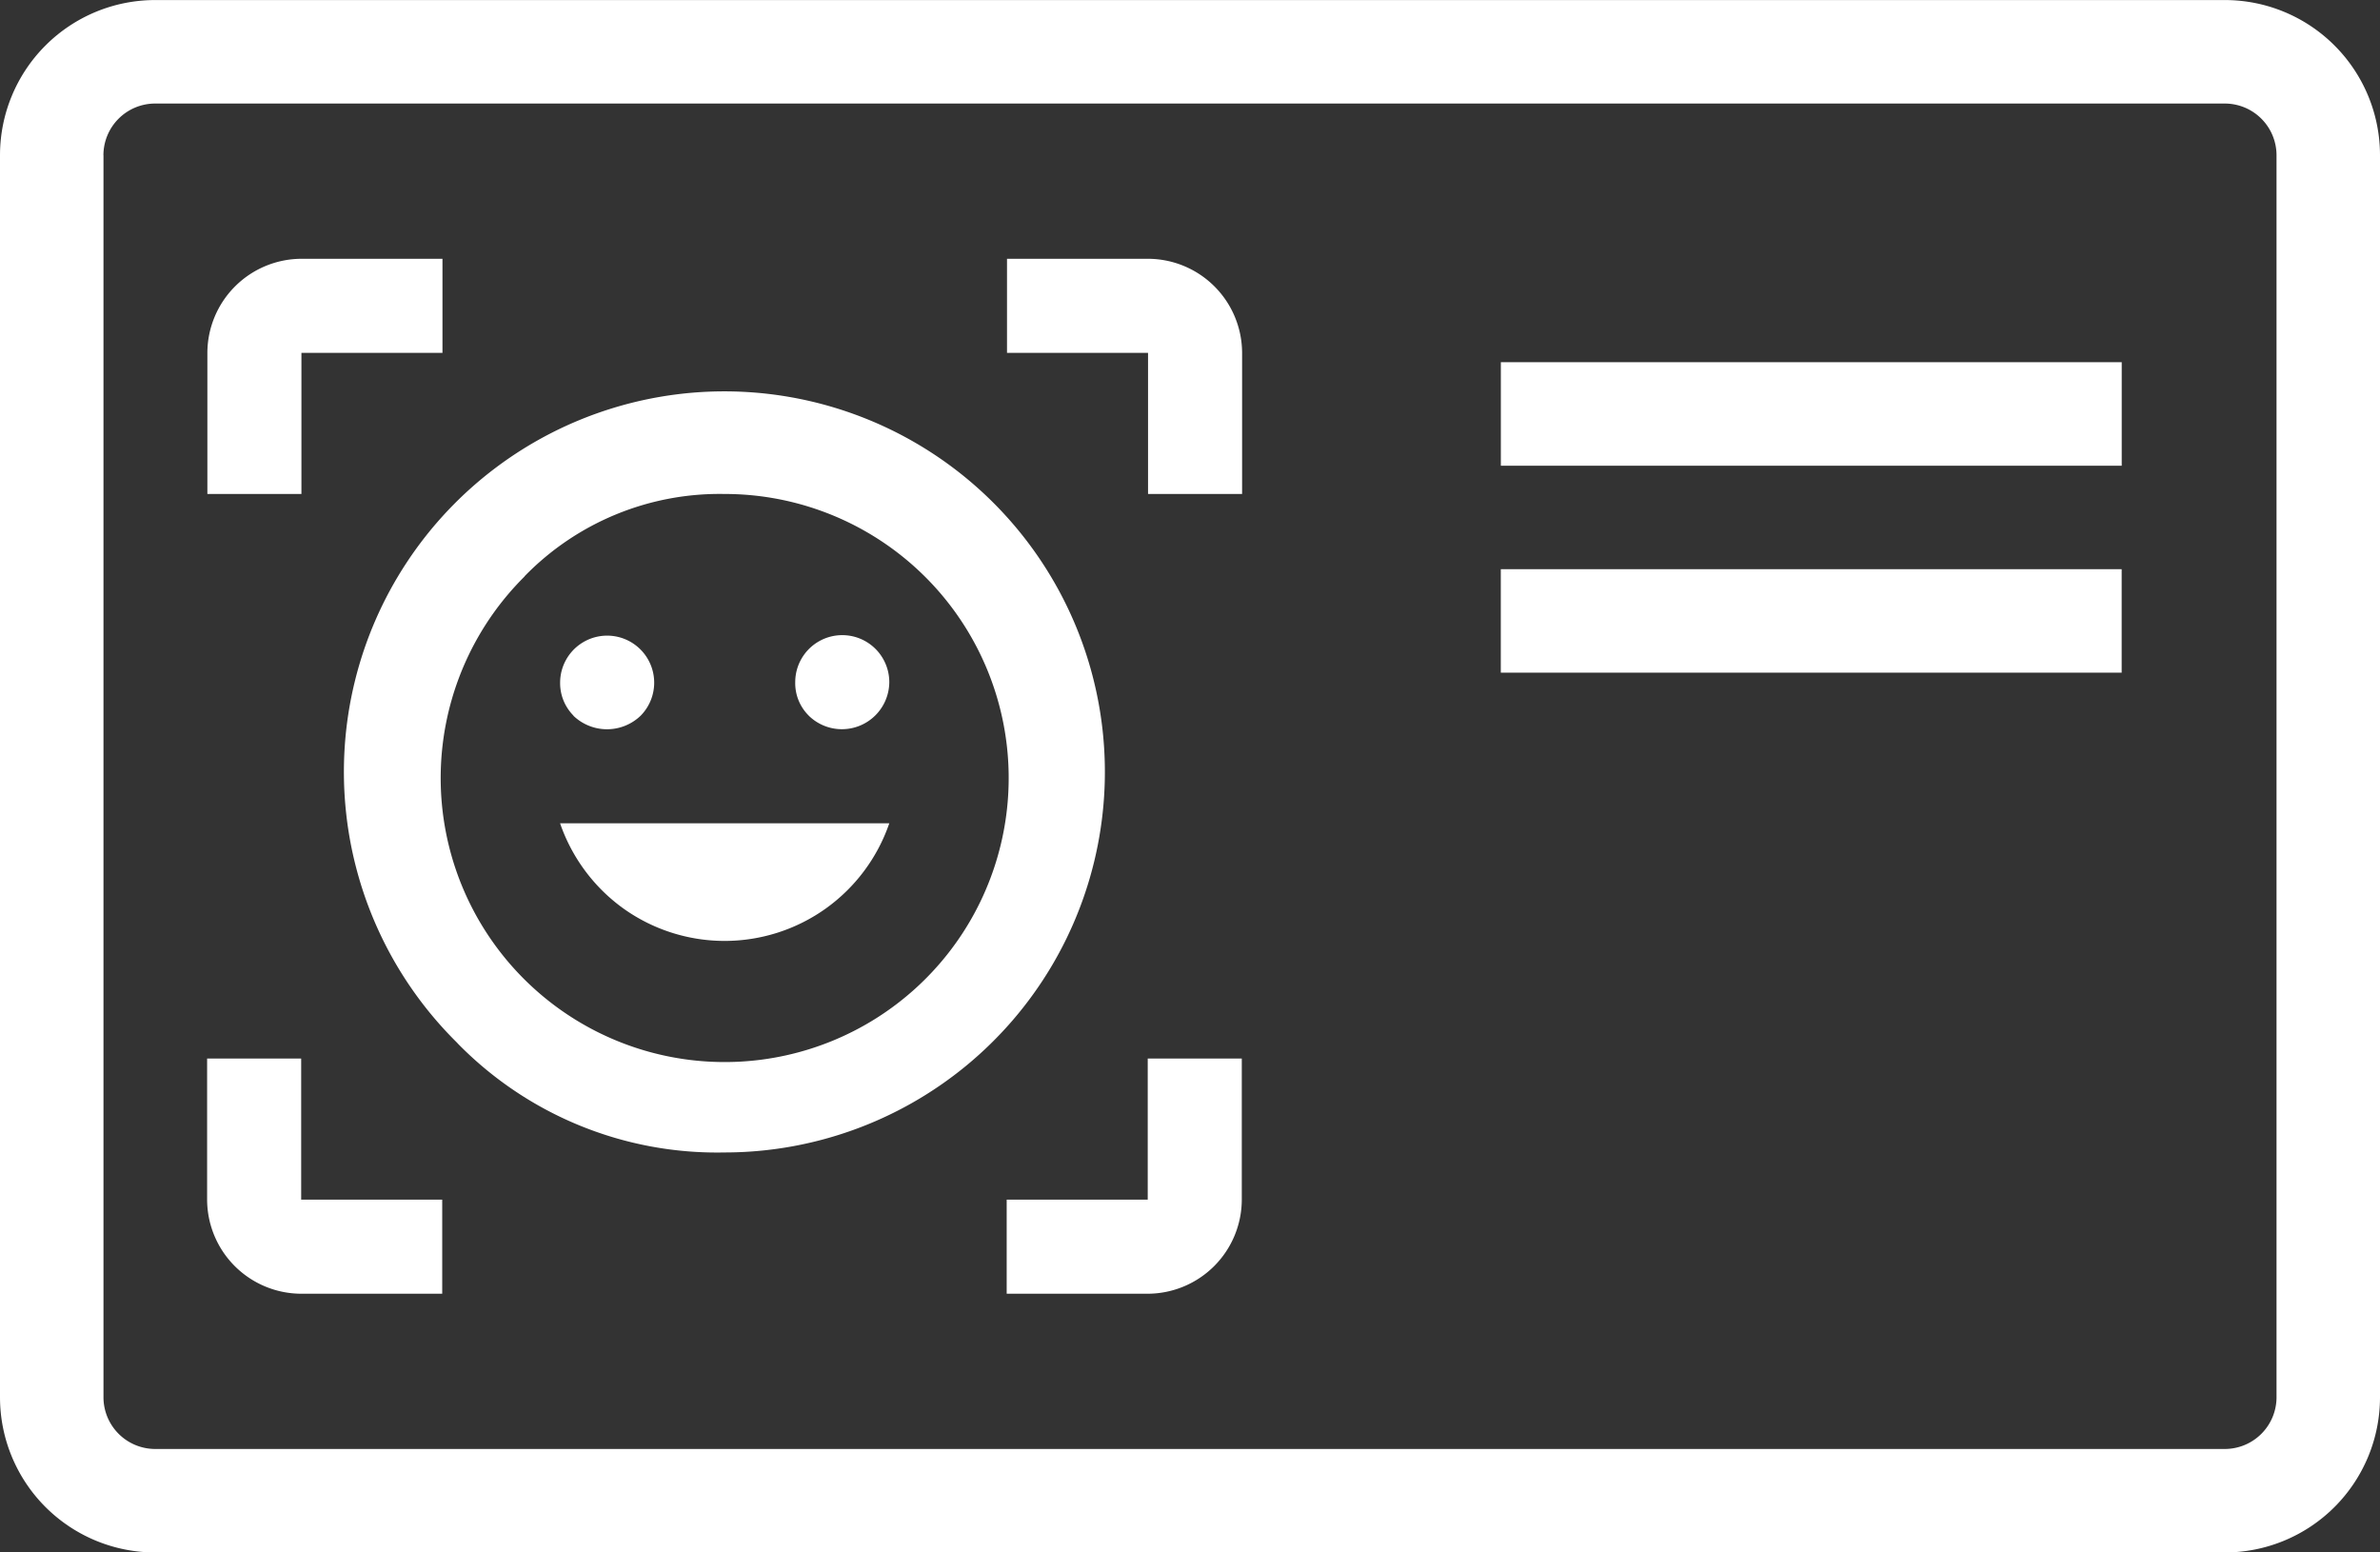 <svg xmlns="http://www.w3.org/2000/svg" width="46" height="30.001" viewBox="0 0 46 30.001">
  <rect x="0" y="0" width="46" height="30.001" fill="#333333" stroke="none"/>
  <path id="i_faceid" d="M7475.714,11630a3,3,0,0,1-3-3v-24a3,3,0,0,1,3-3h40a3,3,0,0,1,3,3v24a3,3,0,0,1-3,3Zm-1-27v24a1,1,0,0,0,1,1h40a1,1,0,0,0,1-1v-24a1,1,0,0,0-1-1h-40A1,1,0,0,0,7474.713,11603Zm17.457,22v-1.818h2.726v-2.727h1.818v2.727a1.823,1.823,0,0,1-1.818,1.818Zm-13.636,0a1.824,1.824,0,0,1-1.818-1.818v-2.727h1.818v2.727h2.726V11625Zm3.021-4.843a7.354,7.354,0,1,1,5.16,2.113A7.016,7.016,0,0,1,7481.555,11620.158Zm1.3-9.021a5.489,5.489,0,1,0,3.864-1.591A5.26,5.26,0,0,0,7482.851,11611.137Zm1.909,6.421a3.386,3.386,0,0,1-1.226-1.648h6.363a3.372,3.372,0,0,1-1.229,1.648,3.367,3.367,0,0,1-3.908,0Zm3.582-3.727a.882.882,0,0,1-.263-.648.909.909,0,1,1,1.818,0,.916.916,0,0,1-1.556.648Zm-4.547,0a.891.891,0,0,1-.26-.648.909.909,0,1,1,1.556.648.938.938,0,0,1-1.3,0Zm17.921-.832v-2h12v2Zm-6.818-3.453v-2.727h-2.726V11605h2.726a1.823,1.823,0,0,1,1.818,1.818v2.727Zm-18.181,0v-2.727a1.824,1.824,0,0,1,1.818-1.818h2.726v1.818h-2.726v2.727Zm25-.546v-2h12v2Z" transform="translate(-7472.714 -11599.999)" fill="#fff"/>
</svg>
